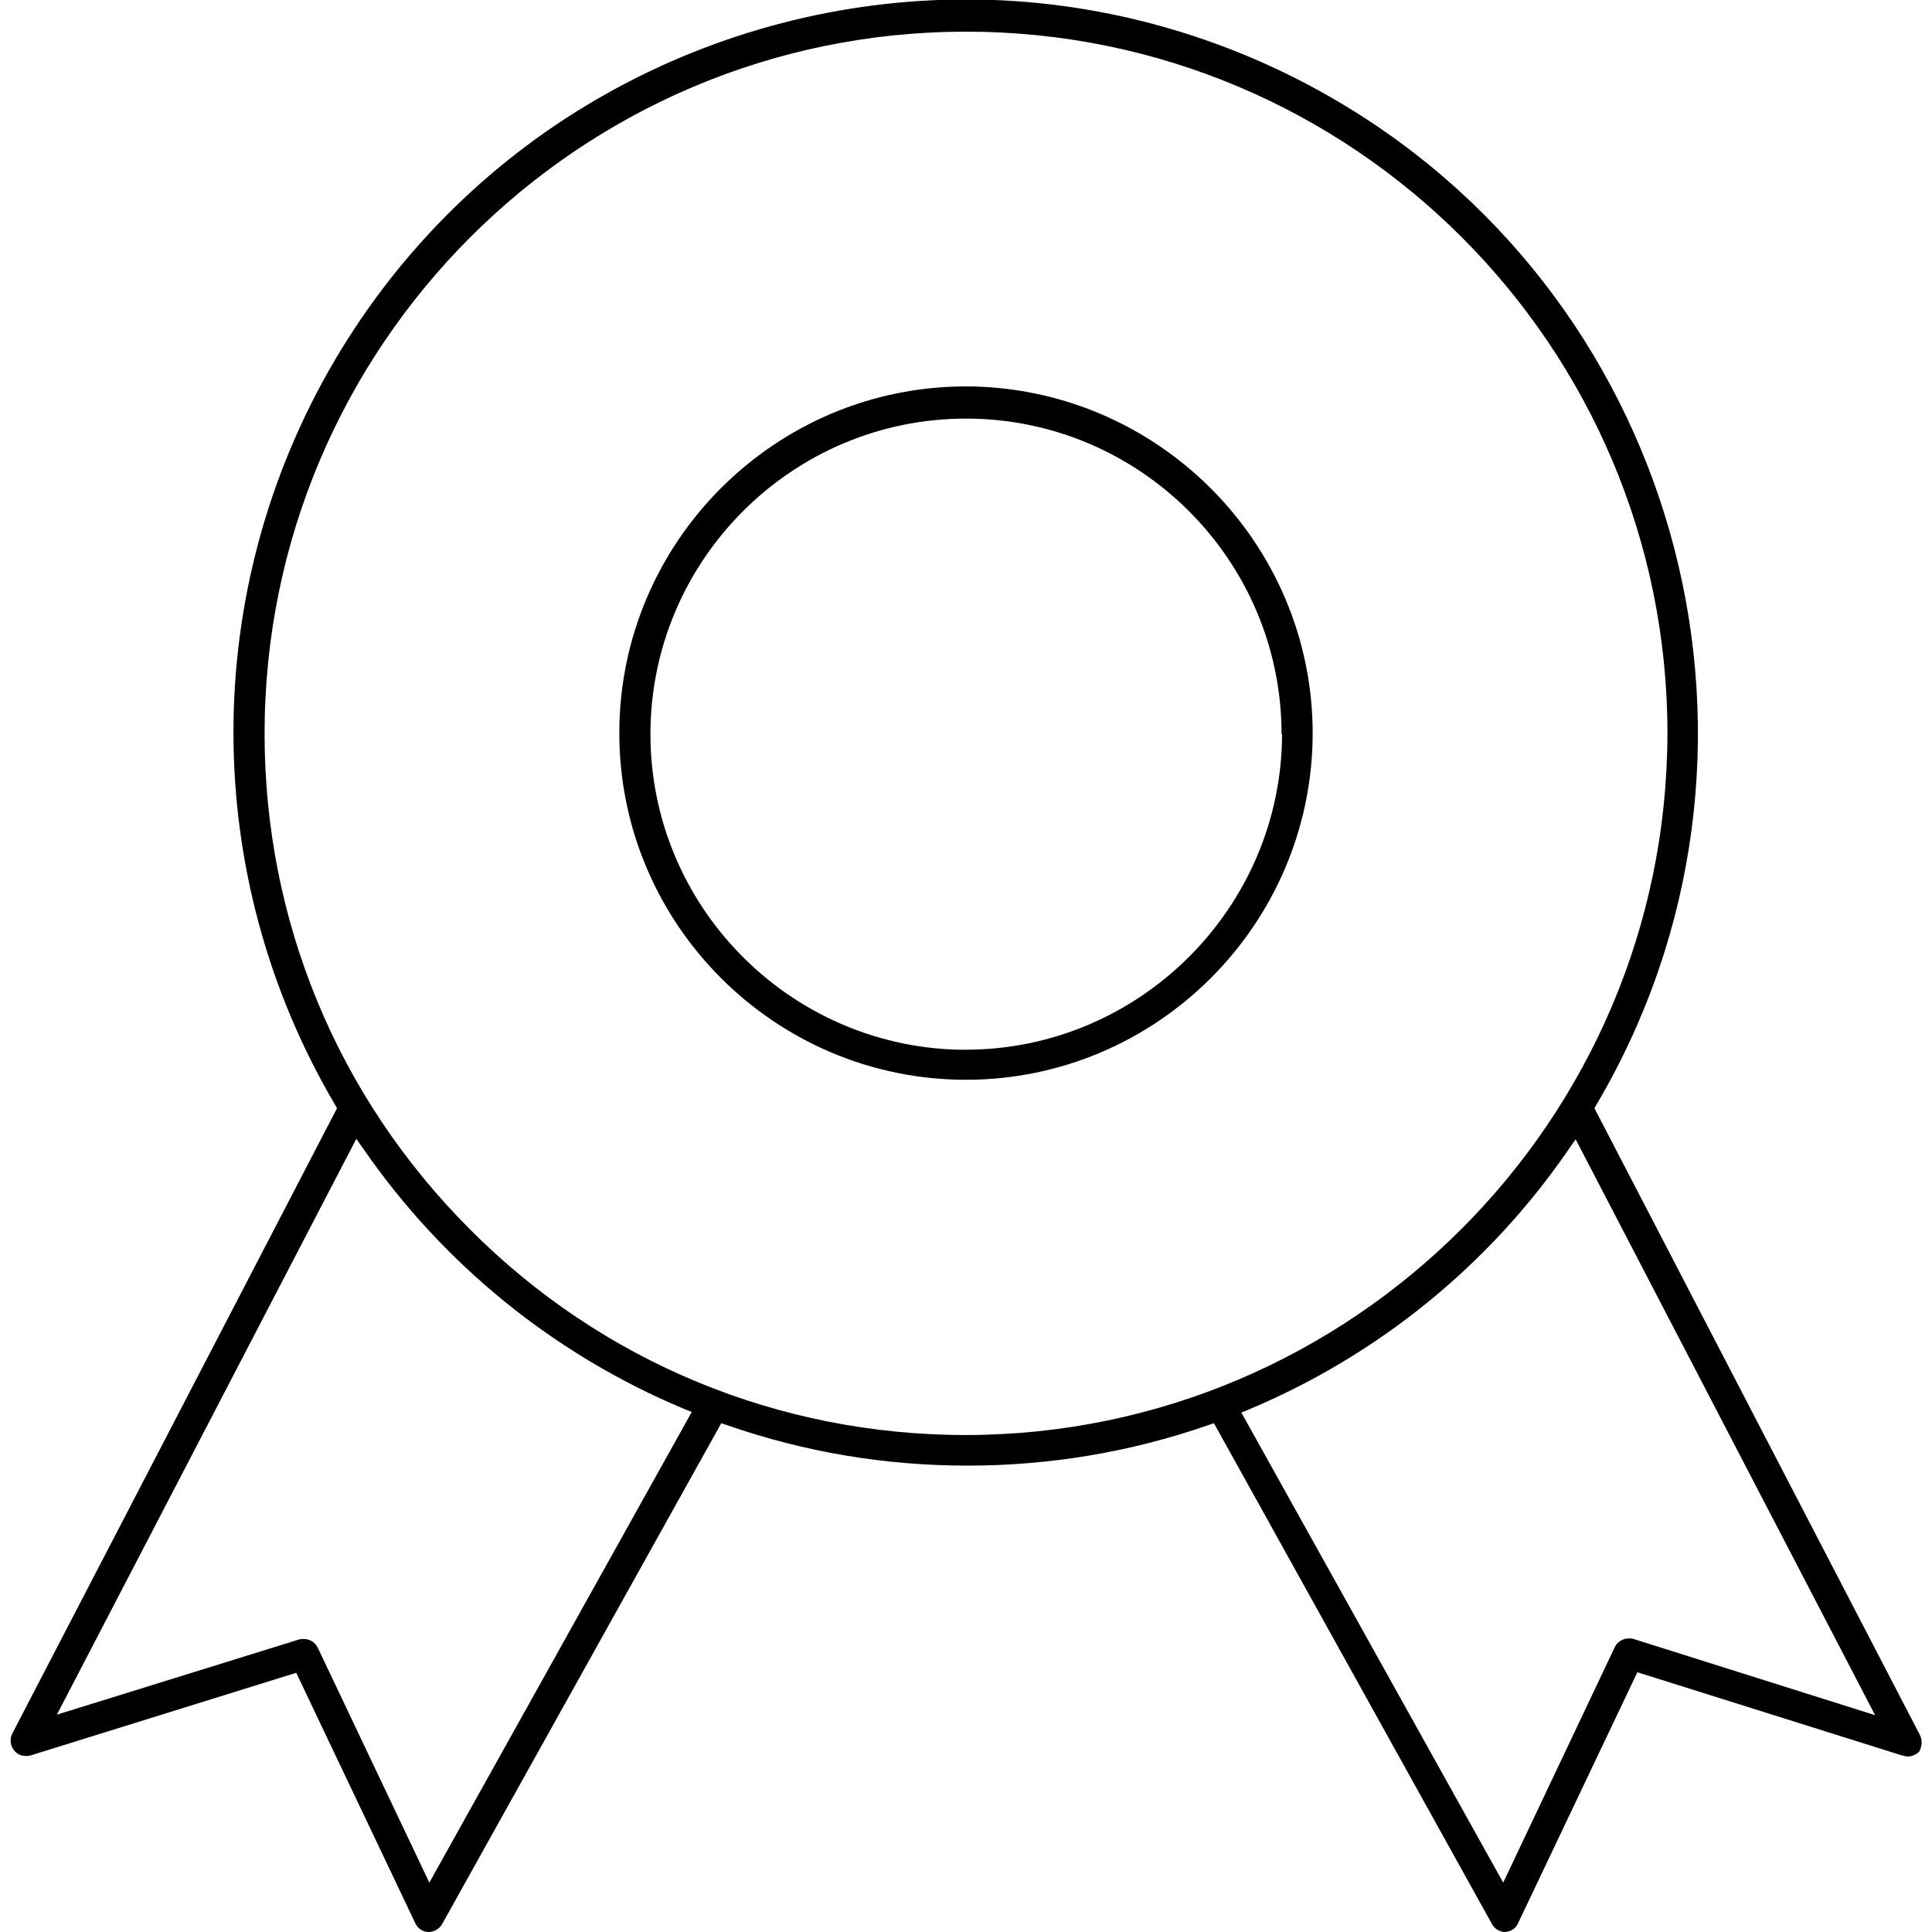 <?xml version="1.0" encoding="utf-8"?>
<!-- Generator: Adobe Illustrator 18.1.1, SVG Export Plug-In . SVG Version: 6.00 Build 0)  -->
<svg version="1.1" id="Layer_1" xmlns="http://www.w3.org/2000/svg" xmlns:xlink="http://www.w3.org/1999/xlink" x="0px" y="0px"
	 viewBox="0 0 360 360" enable-background="new 0 0 360 360" xml:space="preserve">
<path d="M180,72c-35.6,0-64.6,29-64.6,64.6s29,64.6,64.6,64.6c35.5,0,64.5-28.9,64.6-64.5C244.6,101.1,215.6,72.1,180,72z
	 M238.9,136.8c-0.1,32.3-26.5,58.7-58.8,58.8l-1.5,0v0c-31.8-0.8-57.4-26.9-57.4-58.8c0-32.4,26.4-58.8,58.8-58.8h0
	c32.4,0,58.8,26.4,58.8,58.8V136.8z M357.7,323.2l-60.6-116.7l0.4-0.7c38.2-64.8,16.6-148.7-48.2-186.9c-21-12.4-45-19-69.2-19
	c-23.3,0-46.4,6-66.8,17.4c-21,11.7-38.6,28.9-50.9,49.8c-25.2,42.8-25.2,95.9,0,138.7l0.4,0.7L2.3,323c-0.7,1.4-0.2,3.1,1.2,3.9
	c0.4,0.2,0.9,0.3,1.3,0.3c0.3,0,0.6,0,0.9-0.1l49.5-15.4l22.2,46.7c0.5,1,1.4,1.6,2.5,1.6c1,0,2-0.6,2.5-1.5l52-93.3l1.2,0.4
	c14.4,5,29.4,7.5,44.7,7.5c15.2,0,30.3-2.5,44.7-7.5l1.2-0.4l51.8,93.3c0.5,0.9,1.4,1.5,2.5,1.5c1.1-0.1,2-0.7,2.4-1.7l22.2-46.7
	l49.3,15.5l0.1,0c0.3,0.1,0.7,0.2,1,0.2c0.8,0,1.6-0.4,2.1-0.9C358.1,325.5,358.3,324.3,357.7,323.2z M80,350.8L59.2,307
	c-0.5-1-1.5-1.6-2.6-1.6c-0.3,0-0.6,0-0.9,0.1l-45.1,14l55.8-107.3l1.4,2c14.9,21.5,35.5,38.2,59.6,48.3l1.5,0.6L80,350.8z
	 M180,267.4c-34.9,0-67.8-13.6-92.4-38.3c-24.7-24.7-38.3-57.5-38.3-92.4C49.3,64.5,107.9,5.9,180,5.9
	c72.1,0,130.7,58.6,130.7,130.7v0.1C310.6,208.7,252,267.3,180,267.4z M304.4,305.4c-0.3-0.1-0.6-0.1-0.9-0.1
	c-1.1,0-2.1,0.6-2.6,1.6l-20.8,43.9l-48.8-87.6l1.5-0.6c24-10.1,44.6-26.8,59.4-48.3l1.4-2l55.8,107.3L304.4,305.4z"/>
</svg>
